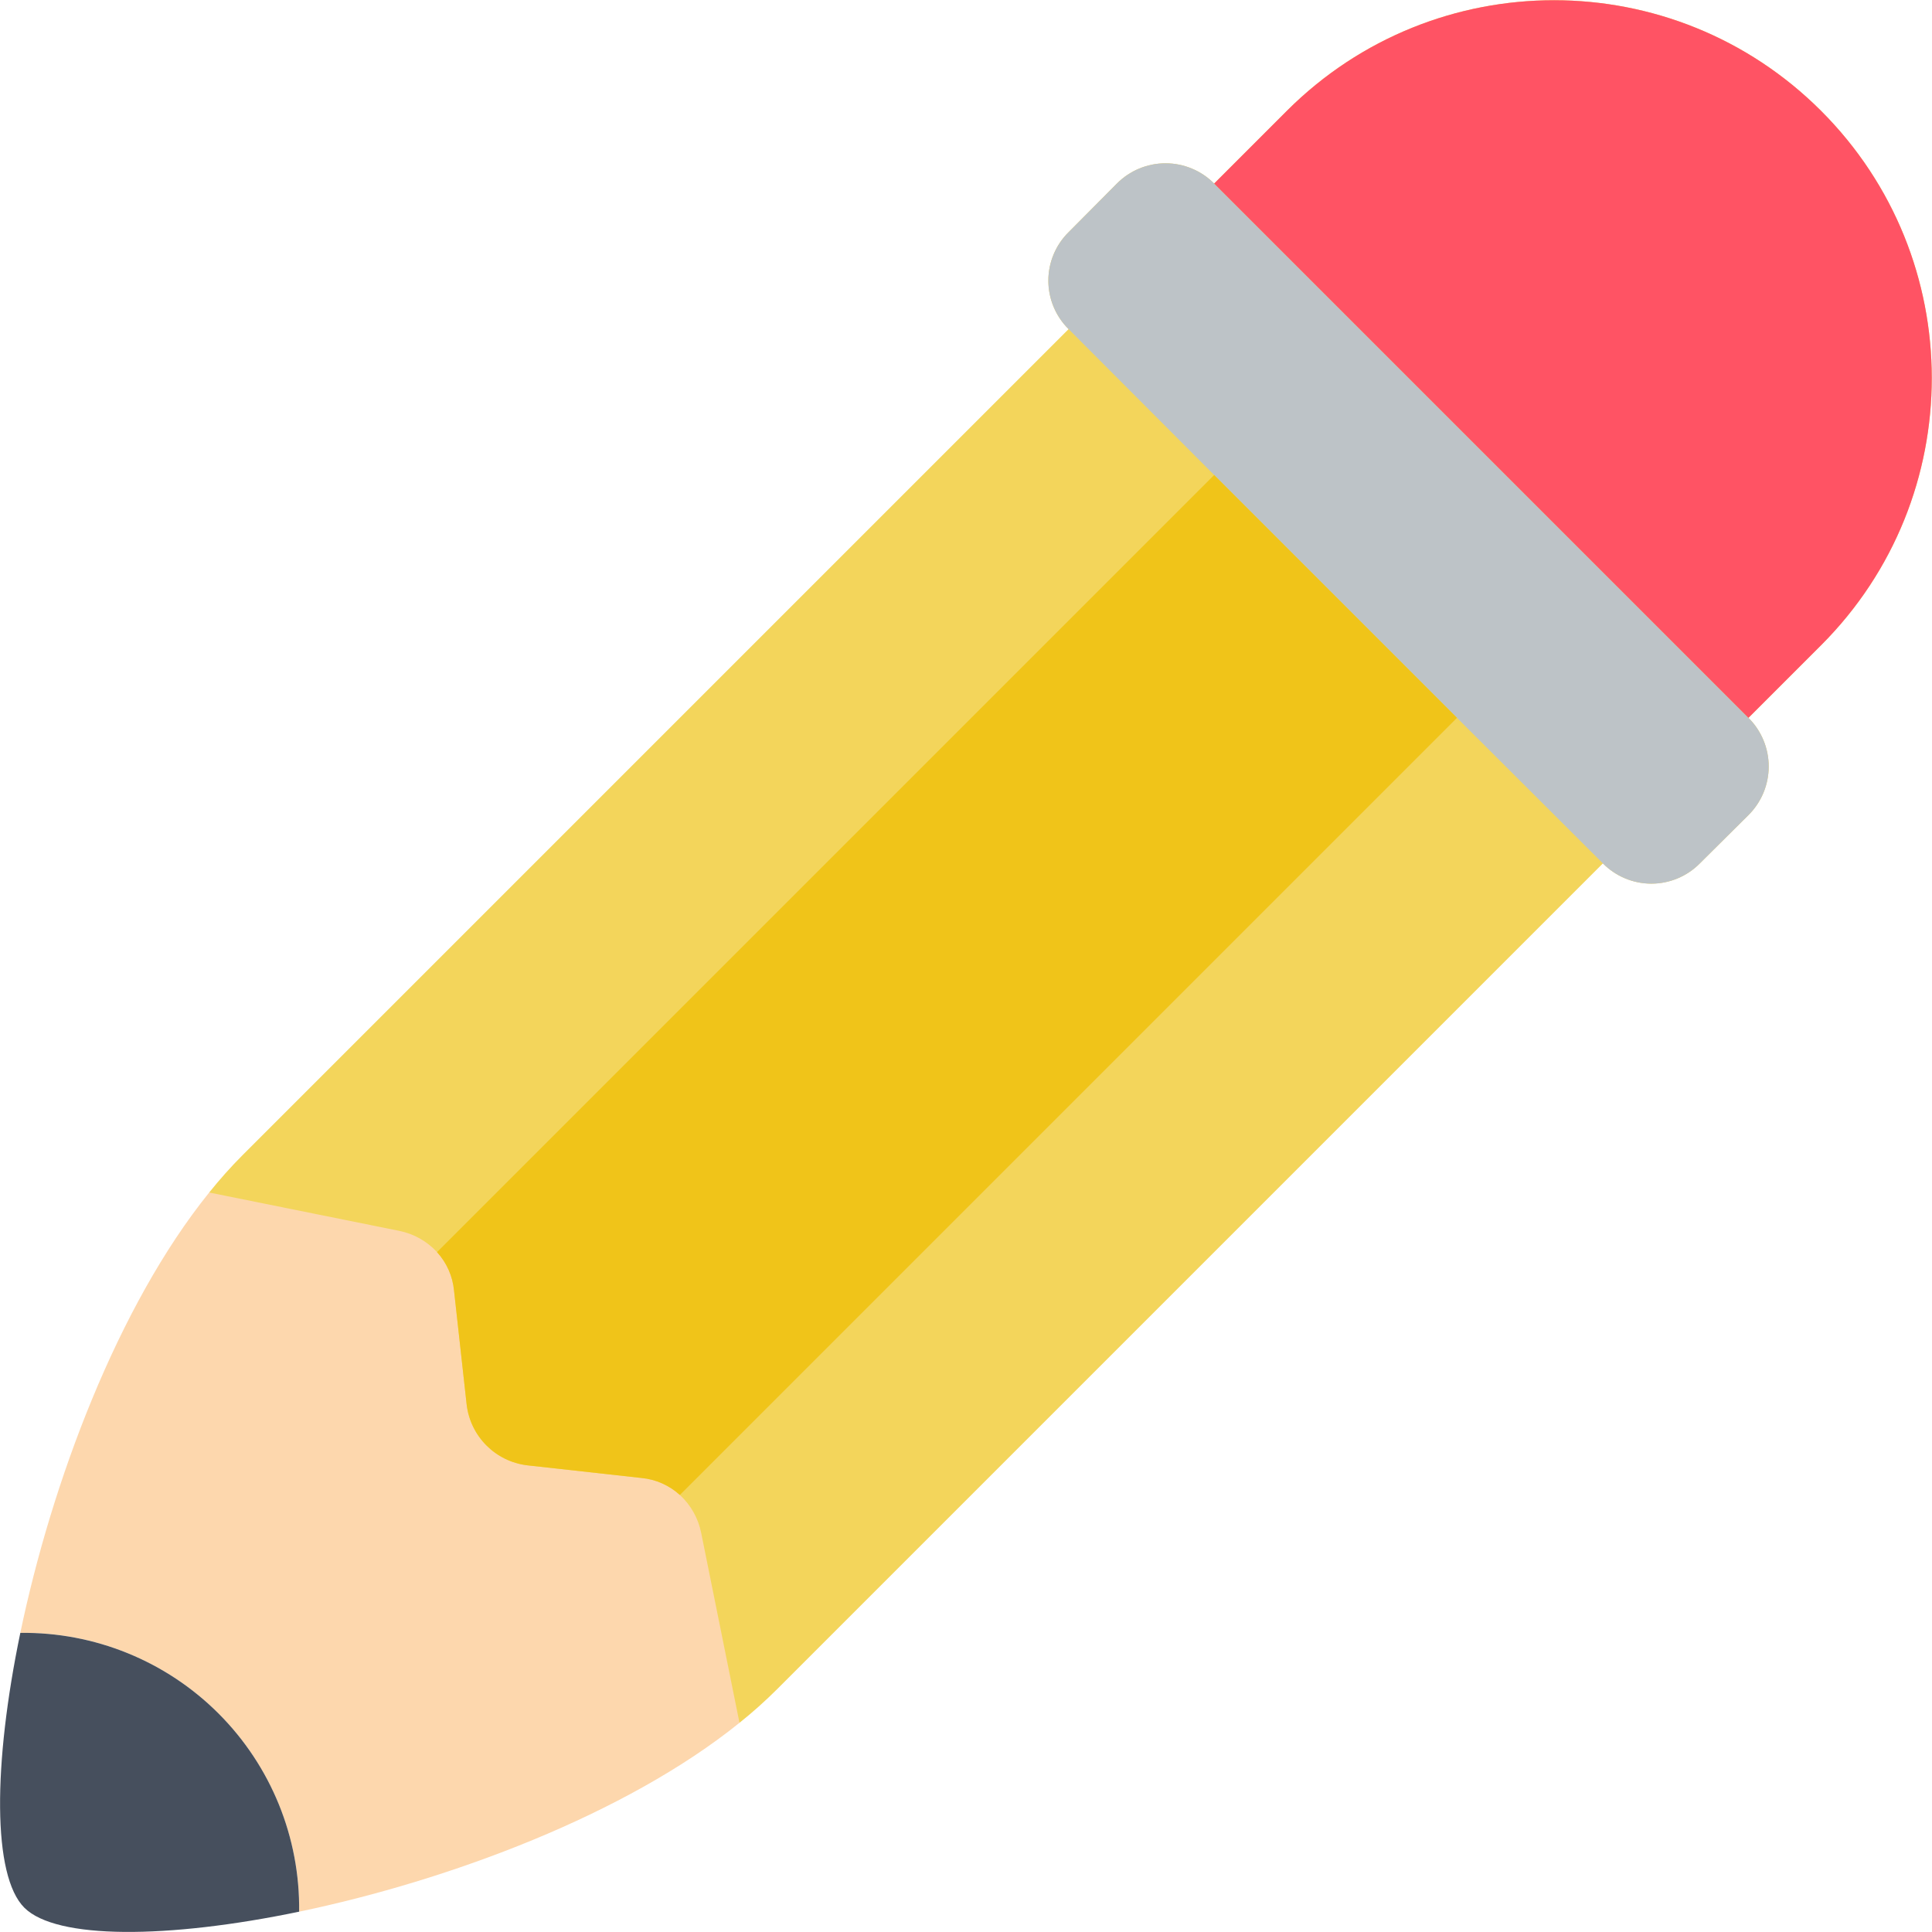 <svg height="512" viewBox="0 0 58 58" width="512" xmlns="http://www.w3.org/2000/svg"><g id="Page-1" fill="none" fill-rule="evenodd"><g id="018---Pencil" fill-rule="nonzero"><path id="Shape" d="m22.2 51.72c.395-.316.772-.653 1.13-1.01l24.79-24.79c.384.389.908.608 1.455.608s1.071-.219 1.455-.608l1.46-1.45c.389-.386.608-.912.608-1.46s-.219-1.074-.608-1.46l2.19-2.19c4.421-4.431 4.417-11.605-.009-16.031s-11.6-4.43-16.031-.009l-2.19 2.19c-.386-.389-.912-.608-1.46-.608s-1.074.219-1.46.608l-1.45 1.46c-.389.384-.608.908-.608 1.455s.219 1.071.608 1.455l-24.79 24.79c-.357.358-.694.735-1.01 1.13z" fill="#f3d55b"/><path id="Shape" d="m52.49 24.47-1.46 1.45c-.384.389-.908.608-1.455.608s-1.071-.219-1.455-.608l-4.38-4.37-7.29-7.29-4.37-4.38c-.389-.384-.608-.908-.608-1.455s.219-1.071.608-1.455l1.45-1.46c.386-.389.912-.608 1.46-.608s1.074.219 1.46.608l16.04 16.04c.389.386.608.912.608 1.46s-.219 1.074-.608 1.46z" fill="#bdc3c7"/><path id="Shape" d="m22.2 51.72c-3.41 2.75-8.71 4.73-13.22 5.67.028-2.228-.844-4.374-2.42-5.95-1.576-1.576-3.721-2.449-5.95-2.42.94-4.51 2.92-9.81 5.67-13.22l5.7 1.15c.438.087.838.311 1.14.64.29.318.469.722.51 1.15l.38 3.43c.114.954.866 1.706 1.82 1.82l3.43.38c.428.041.832.22 1.15.51.329.302.553.702.64 1.14z" fill="#fdd7ad"/><path id="Shape" d="m8.98 57.39c-3.95.82-7.29.84-8.25-.12s-.94-4.3-.12-8.25c2.228-.028 4.374.844 5.95 2.42 1.576 1.576 2.449 3.721 2.42 5.95z" fill="#464f5d"/><path id="Shape" d="m54.68 19.36-2.19 2.19-16.04-16.04 2.19-2.19c4.431-4.421 11.605-4.417 16.031.009s4.43 11.6.009 16.031z" fill="#ff5364"/><path id="Shape" d="m43.74 21.55-23.33 23.33c-.318-.29-.722-.469-1.15-.51l-3.43-.38c-.954-.114-1.706-.866-1.82-1.82l-.38-3.43c-.041-.428-.22-.832-.51-1.15l23.33-23.33z" fill="#f0c419"/></g></g></svg>